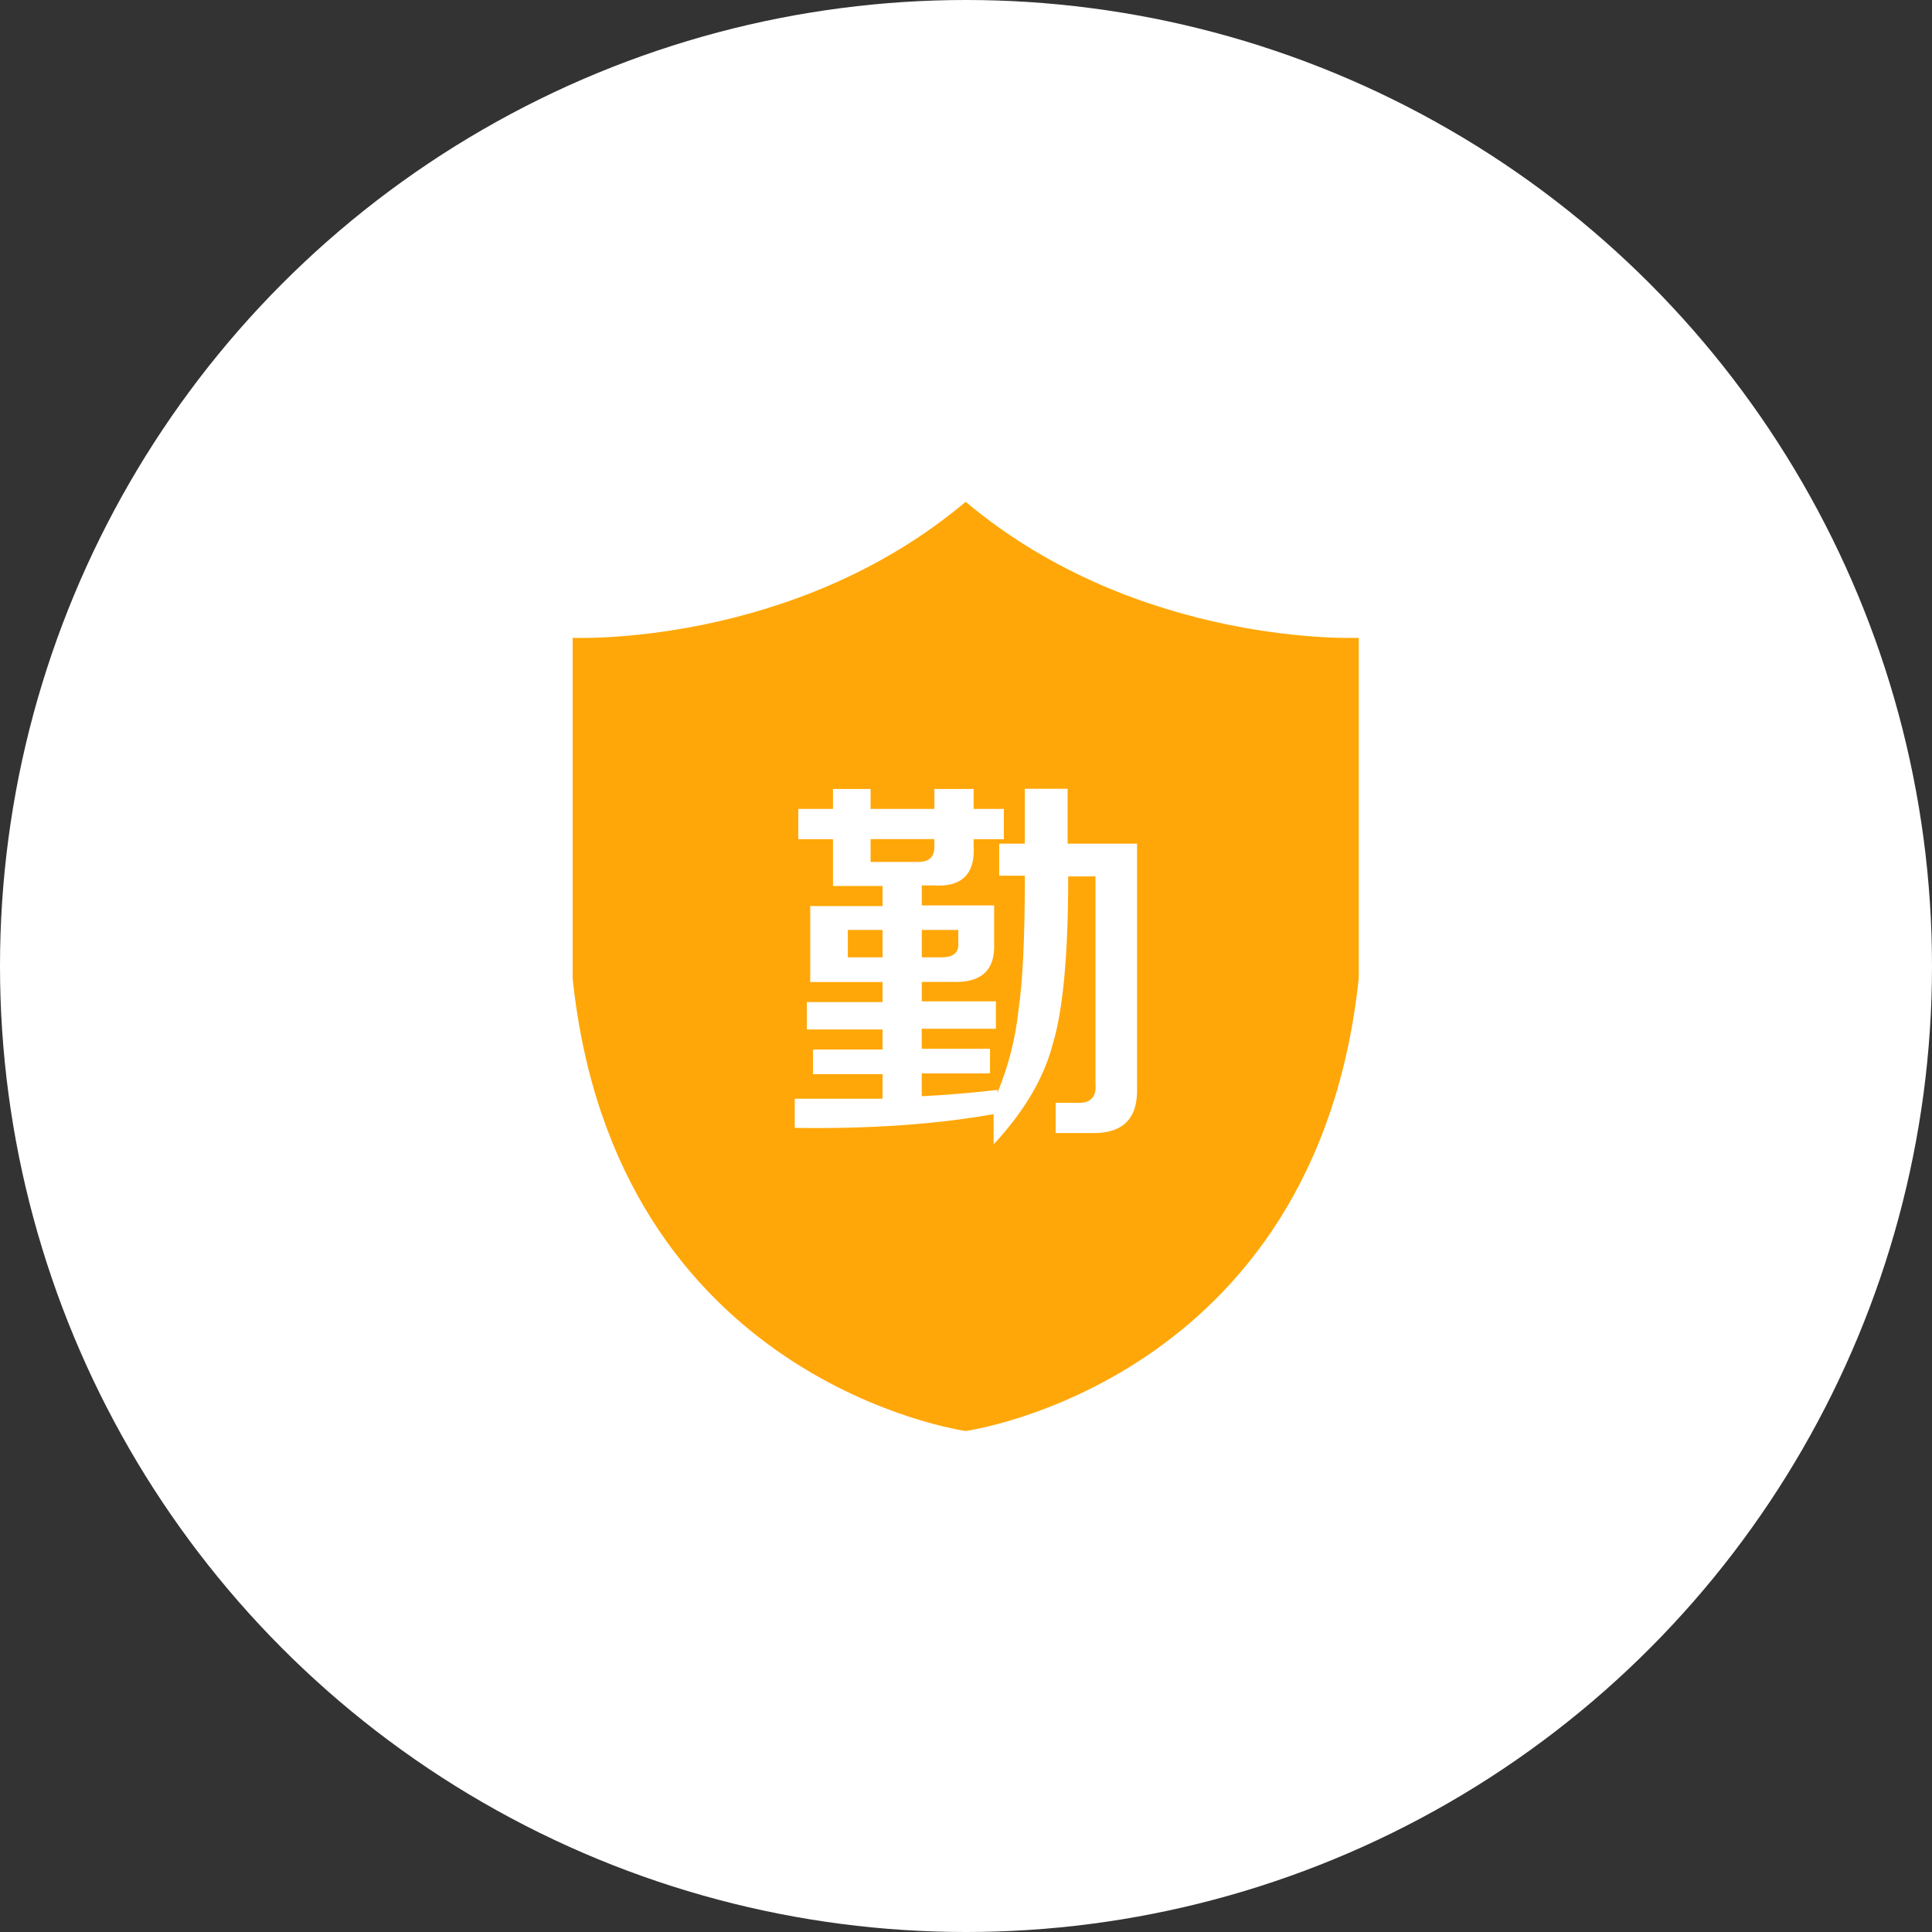 <?xml version="1.0" encoding="UTF-8"?>
<svg width="57px" height="57px" viewBox="0 0 57 57" version="1.1" xmlns="http://www.w3.org/2000/svg" xmlns:xlink="http://www.w3.org/1999/xlink">
    <rect x="0" y="0" width="57" height="57" fill="#333333" stroke="none"/>
    <!-- Generator: Sketch 53.2 (72643) - https://sketchapp.com -->
    <title>icon_2</title>
    <desc>Created with Sketch.</desc>
    <g id="页面-1" stroke="none" stroke-width="1" fill="none" fill-rule="evenodd">
        <g id="后勤管理icon" transform="translate(-384, -124)">
            <g id="分组" transform="translate(108, 124)">
                <g id="icon_2" transform="translate(276, 0)">
                    <circle id="椭圆形" fill="#FFFFFF" cx="28.5" cy="28.5" r="28.5"></circle>
                    <g id="houqin-2" transform="translate(16.889, 14.778)" fill="#FFA708" fill-rule="nonzero">
                        <path d="M11.602,27.441 C11.602,27.441 1.249,26.008 0.006,14.088 L0.006,4.04 C0.006,4.04 6.492,4.327 11.602,0.027 C16.711,4.327 23.198,4.04 23.198,4.04 L23.198,14.088 C21.936,26.011 11.602,27.441 11.602,27.441 Z M16.66,10.112 L14.608,10.112 L14.608,8.493 L13.347,8.493 L13.347,10.112 L12.59,10.112 L12.59,11.057 L13.347,11.057 L13.347,11.109 C13.347,12.929 13.28,14.228 13.161,15.003 C13.076,15.863 12.857,16.689 12.538,17.464 L12.538,17.378 C11.766,17.464 11.024,17.531 10.304,17.564 L10.304,16.891 L12.319,16.891 L12.319,16.165 L10.304,16.165 L10.304,15.573 L12.493,15.573 L12.493,14.765 L10.307,14.765 L10.307,14.192 L11.198,14.192 C12.055,14.225 12.474,13.853 12.441,13.064 L12.441,11.935 L10.307,11.935 L10.307,11.344 L10.626,11.344 C11.483,11.411 11.888,11.005 11.836,10.182 L11.836,9.981 L12.727,9.981 L12.727,9.087 L11.836,9.087 L11.836,8.499 L10.678,8.499 L10.678,9.087 L8.796,9.087 L8.796,8.499 L7.687,8.499 L7.687,9.087 L6.663,9.087 L6.663,9.981 L7.687,9.981 L7.687,11.362 L9.149,11.362 L9.149,11.954 L7.015,11.954 L7.015,14.195 L9.149,14.195 L9.149,14.786 L6.915,14.786 L6.915,15.595 L9.149,15.595 L9.149,16.186 L7.097,16.186 L7.097,16.912 L9.149,16.912 L9.149,17.638 L6.559,17.638 L6.559,18.498 C8.76,18.531 10.711,18.397 12.426,18.092 L12.426,18.985 C13.316,18.025 13.906,17.046 14.173,16.018 C14.474,15.024 14.626,13.387 14.626,11.078 L15.432,11.078 L15.432,17.217 C15.465,17.604 15.265,17.79 14.842,17.757 L14.256,17.757 L14.256,18.65 L15.28,18.65 C16.237,18.684 16.69,18.229 16.657,17.302 L16.657,10.112 L16.66,10.112 Z M10.307,12.658 L11.383,12.658 L11.383,13.012 C11.417,13.317 11.249,13.466 10.897,13.466 L10.307,13.466 L10.307,12.658 Z M10.14,10.651 L8.796,10.651 L8.796,9.978 L10.678,9.978 L10.678,10.145 C10.693,10.514 10.526,10.667 10.14,10.651 Z M9.149,13.466 L8.125,13.466 L8.125,12.658 L9.149,12.658 L9.149,13.466 Z" id="形状"></path>
                    </g>
                </g>
            </g>
        </g>
    </g>
</svg>